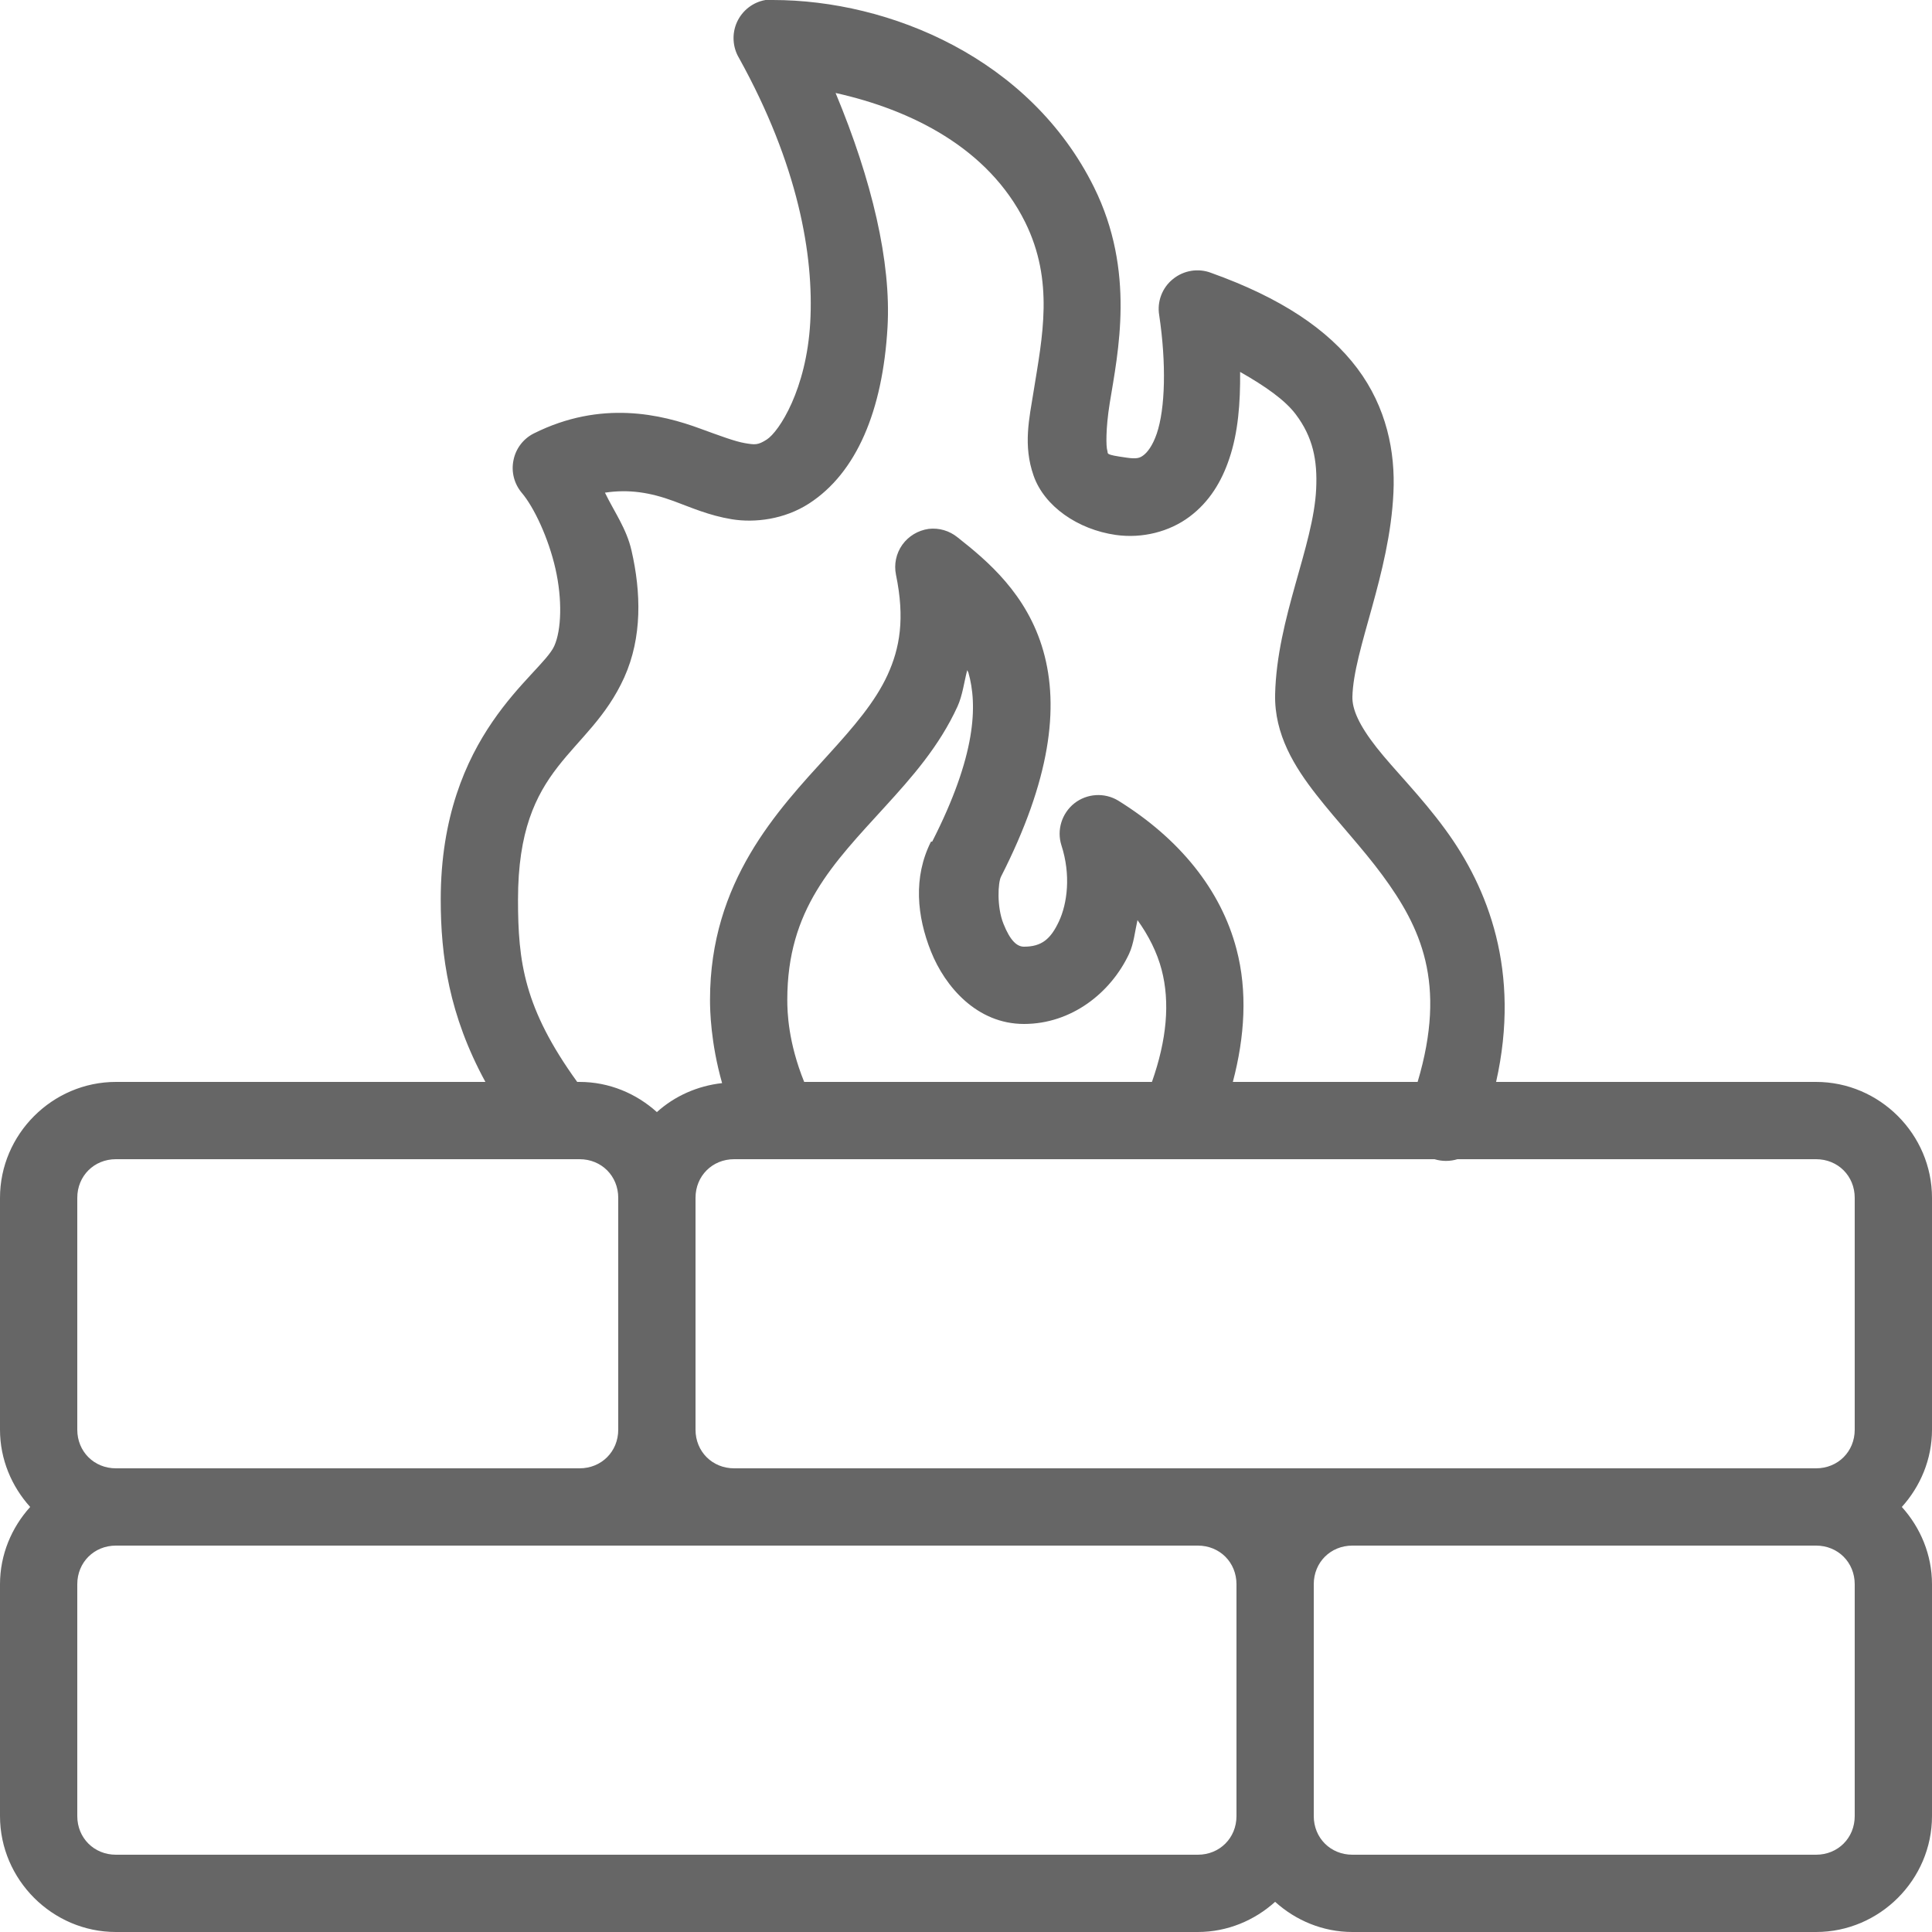 <svg xmlns="http://www.w3.org/2000/svg" viewBox="0 0 50 50" width="50" height="50" fill="#666"><path d="M 19.812 0 C 19.488 0.055 19.211 0.27 19.074 0.57 C 18.938 0.867 18.957 1.219 19.125 1.5 C 20.656 4.262 21.066 6.609 20.969 8.344 C 20.871 10.078 20.164 11.168 19.844 11.375 C 19.613 11.523 19.539 11.512 19.281 11.469 C 19.023 11.426 18.629 11.277 18.125 11.094 C 17.121 10.723 15.559 10.344 13.812 11.219 C 13.543 11.355 13.348 11.609 13.289 11.91 C 13.227 12.207 13.305 12.516 13.5 12.75 C 13.82 13.125 14.195 13.926 14.375 14.719 C 14.555 15.512 14.531 16.305 14.344 16.719 C 14 17.477 11.406 18.992 11.406 23.281 C 11.406 24.742 11.621 26.27 12.562 28 L 3 28 C 1.355 28 0 29.355 0 31 L 0 37 C 0 37.766 0.301 38.469 0.781 39 C 0.301 39.531 0 40.234 0 41 L 0 47 C 0 48.645 1.355 50 3 50 L 31 50 C 31.766 50 32.469 49.699 33 49.219 C 33.531 49.699 34.234 50 35 50 L 47 50 C 48.645 50 50 48.645 50 47 L 50 41 C 50 40.234 49.699 39.531 49.219 39 C 49.699 38.469 50 37.766 50 37 L 50 31 C 50 29.355 48.645 28 47 28 L 38.719 28 C 39.363 25.137 38.508 22.973 37.406 21.469 C 36.773 20.602 36.082 19.926 35.625 19.344 C 35.168 18.762 34.992 18.352 35 18.031 C 35.031 16.801 35.965 14.863 36.062 12.75 C 36.113 11.695 35.883 10.539 35.125 9.531 C 34.367 8.523 33.148 7.707 31.344 7.062 C 31.012 6.934 30.633 6.996 30.355 7.223 C 30.078 7.445 29.941 7.805 30 8.156 C 30.188 9.414 30.156 10.574 29.938 11.219 C 29.828 11.543 29.688 11.711 29.594 11.781 C 29.5 11.852 29.426 11.883 29.156 11.844 C 28.57 11.762 28.688 11.746 28.656 11.656 C 28.625 11.566 28.613 11.098 28.719 10.438 C 28.934 9.113 29.391 7.023 28.312 4.844 C 26.66 1.512 23.031 0 20 0 C 19.969 0 19.938 0 19.906 0 C 19.875 0 19.844 0 19.812 0 Z M 21.625 2.406 C 23.574 2.84 25.574 3.824 26.531 5.75 C 27.285 7.277 26.977 8.711 26.75 10.125 C 26.637 10.832 26.473 11.523 26.75 12.312 C 27.027 13.102 27.891 13.703 28.875 13.844 C 29.562 13.941 30.262 13.762 30.781 13.375 C 31.301 12.988 31.617 12.457 31.812 11.875 C 32.043 11.199 32.102 10.422 32.094 9.625 C 32.746 9.996 33.254 10.352 33.531 10.719 C 33.98 11.312 34.098 11.914 34.062 12.656 C 33.992 14.141 33.047 15.996 33 17.969 C 32.977 19.012 33.508 19.852 34.062 20.562 C 34.617 21.273 35.25 21.934 35.781 22.656 C 36.762 23.992 37.453 25.434 36.688 28 L 31.906 28 C 32.215 26.828 32.289 25.656 32 24.562 C 31.598 23.031 30.531 21.707 28.938 20.719 C 28.582 20.504 28.129 20.535 27.805 20.789 C 27.48 21.047 27.344 21.48 27.469 21.875 C 27.719 22.645 27.621 23.383 27.406 23.844 C 27.191 24.305 26.957 24.5 26.5 24.5 C 26.32 24.5 26.145 24.348 25.969 23.906 C 25.793 23.465 25.828 22.84 25.906 22.688 C 27.18 20.188 27.418 18.312 27 16.844 C 26.582 15.375 25.551 14.512 24.781 13.906 C 24.57 13.734 24.301 13.656 24.031 13.688 C 23.758 13.727 23.512 13.875 23.352 14.098 C 23.191 14.324 23.133 14.605 23.188 14.875 C 23.422 16.008 23.289 16.77 22.969 17.469 C 22.648 18.168 22.094 18.809 21.438 19.531 C 20.125 20.973 18.375 22.809 18.375 25.875 C 18.375 26.141 18.391 26.984 18.688 28.031 C 18.047 28.102 17.457 28.367 17 28.781 C 16.469 28.301 15.766 28 15 28 L 14.938 28 C 13.559 26.09 13.406 24.891 13.406 23.281 C 13.406 19.742 15.223 19.59 16.156 17.531 C 16.625 16.488 16.59 15.324 16.344 14.25 C 16.215 13.68 15.898 13.25 15.656 12.75 C 16.281 12.656 16.832 12.746 17.438 12.969 C 17.883 13.133 18.344 13.34 18.938 13.438 C 19.531 13.535 20.297 13.445 20.938 13.031 C 22.164 12.238 22.844 10.633 22.969 8.469 C 23.066 6.781 22.566 4.664 21.625 2.406 Z M 25.031 17.344 C 25.039 17.367 25.055 17.383 25.062 17.406 C 25.301 18.246 25.266 19.543 24.125 21.781 C 24.113 21.781 24.105 21.781 24.094 21.781 C 23.629 22.703 23.73 23.715 24.094 24.625 C 24.457 25.535 25.285 26.5 26.5 26.5 C 27.73 26.5 28.746 25.695 29.219 24.688 C 29.344 24.422 29.371 24.105 29.438 23.812 C 29.727 24.215 29.945 24.648 30.062 25.094 C 30.285 25.941 30.195 26.914 29.812 28 L 20.812 28 C 20.398 26.973 20.375 26.199 20.375 25.875 C 20.375 23.531 21.555 22.359 22.906 20.875 C 23.582 20.133 24.305 19.324 24.781 18.281 C 24.91 17.996 24.949 17.664 25.031 17.344 Z M 3 30 L 15 30 C 15.566 30 16 30.434 16 31 L 16 37 C 16 37.566 15.566 38 15 38 L 3 38 C 2.434 38 2 37.566 2 37 L 2 31 C 2 30.434 2.434 30 3 30 Z M 19 30 L 37.125 30 C 37.316 30.059 37.527 30.059 37.719 30 L 47 30 C 47.566 30 48 30.434 48 31 L 48 37 C 48 37.566 47.566 38 47 38 L 19 38 C 18.434 38 18 37.566 18 37 L 18 31 C 18 30.434 18.434 30 19 30 Z M 3 40 L 31 40 C 31.566 40 32 40.434 32 41 L 32 47 C 32 47.566 31.566 48 31 48 L 3 48 C 2.434 48 2 47.566 2 47 L 2 41 C 2 40.434 2.434 40 3 40 Z M 35 40 L 47 40 C 47.566 40 48 40.434 48 41 L 48 47 C 48 47.566 47.566 48 47 48 L 35 48 C 34.434 48 34 47.566 34 47 L 34 41 C 34 40.434 34.434 40 35 40 Z"/></svg>